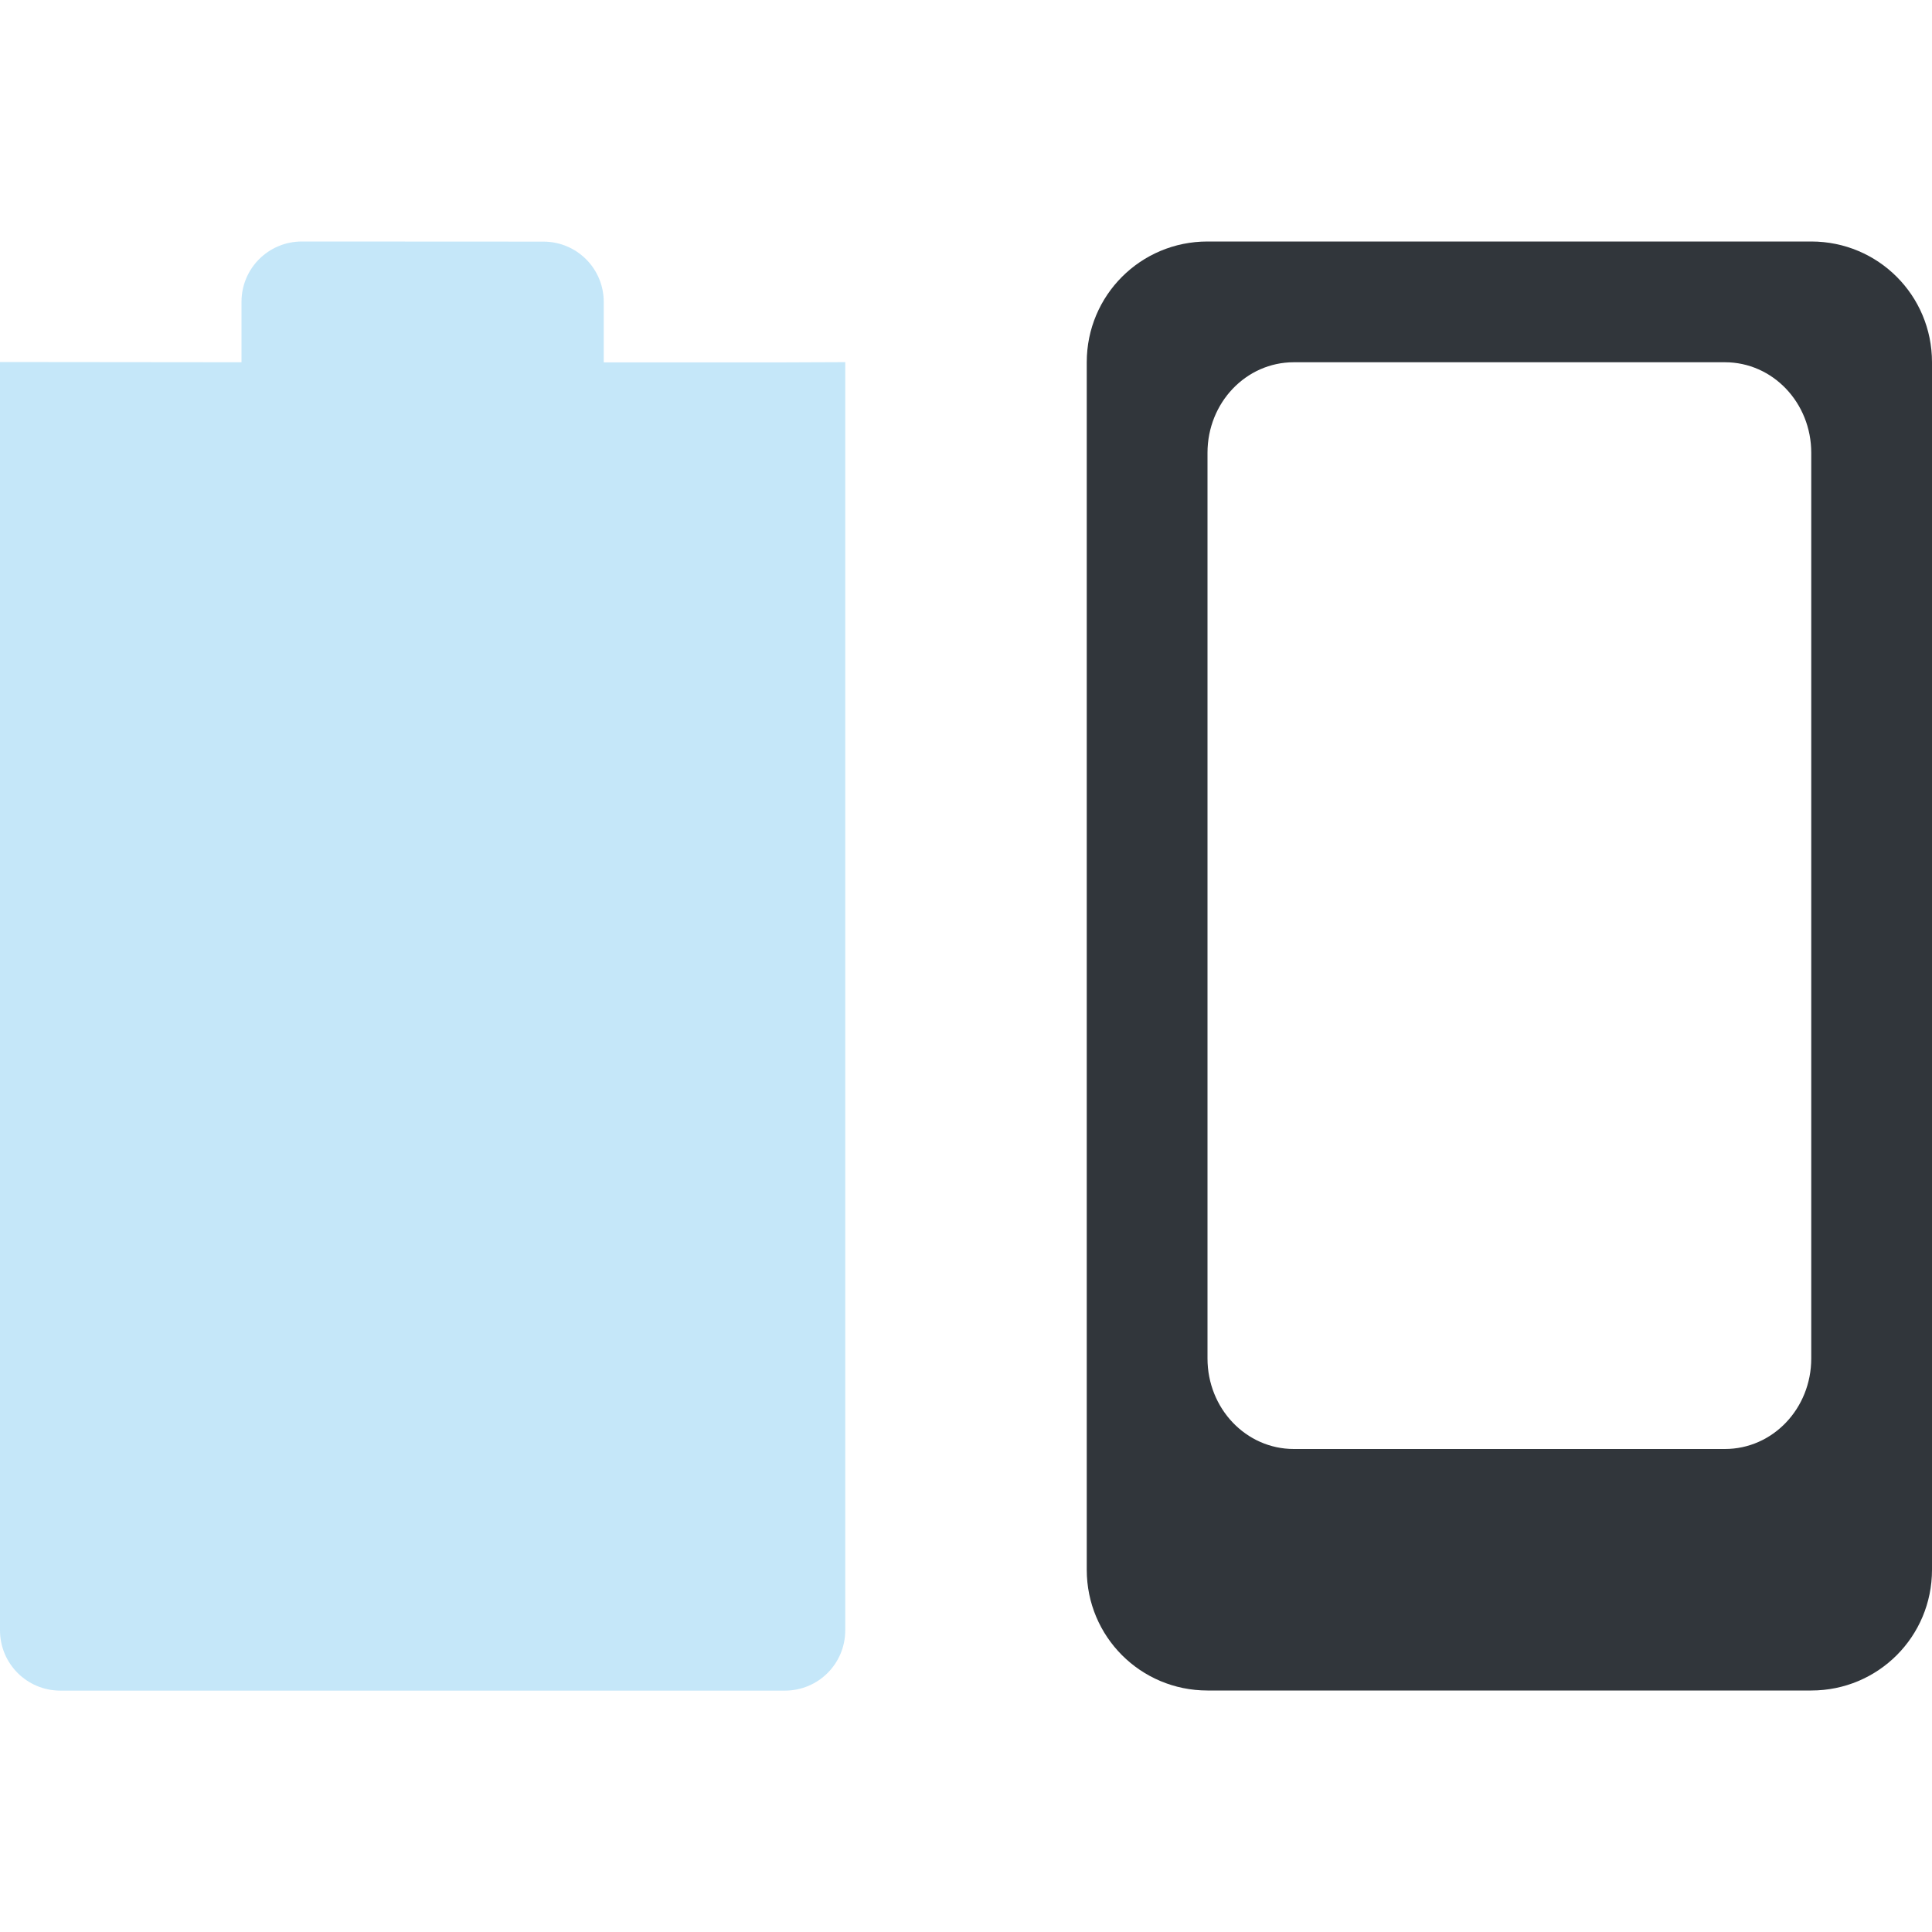 <svg height="16" width="16" xmlns="http://www.w3.org/2000/svg"><path d="m2.5 2c-.277 0-.5.223-.5.5v.5l-2-.002v-0 10.503c0 .277.223.5.5.5h6c .277 0 .5-.223.5-.5v-10.502l-.5.002h-1.5v-.5c0-.277-.223-.5-.5-.5z" fill="#3daee9" opacity=".3"/><path d="m10 2c-.554 0-1 .446-1 1v10c0 .554.446 1 1 1h5c .554 0 1-.446 1-1v-10c0-.554-.446-1-1-1zm .715 1h3.57c.396 0 .715.335.715.75v7.5c0 .415-.319.75-.715.75h-3.57c-.396 0-.715-.335-.715-.75v-7.5c0-.415.319-.75.715-.75z" fill="#31363b"/></svg>